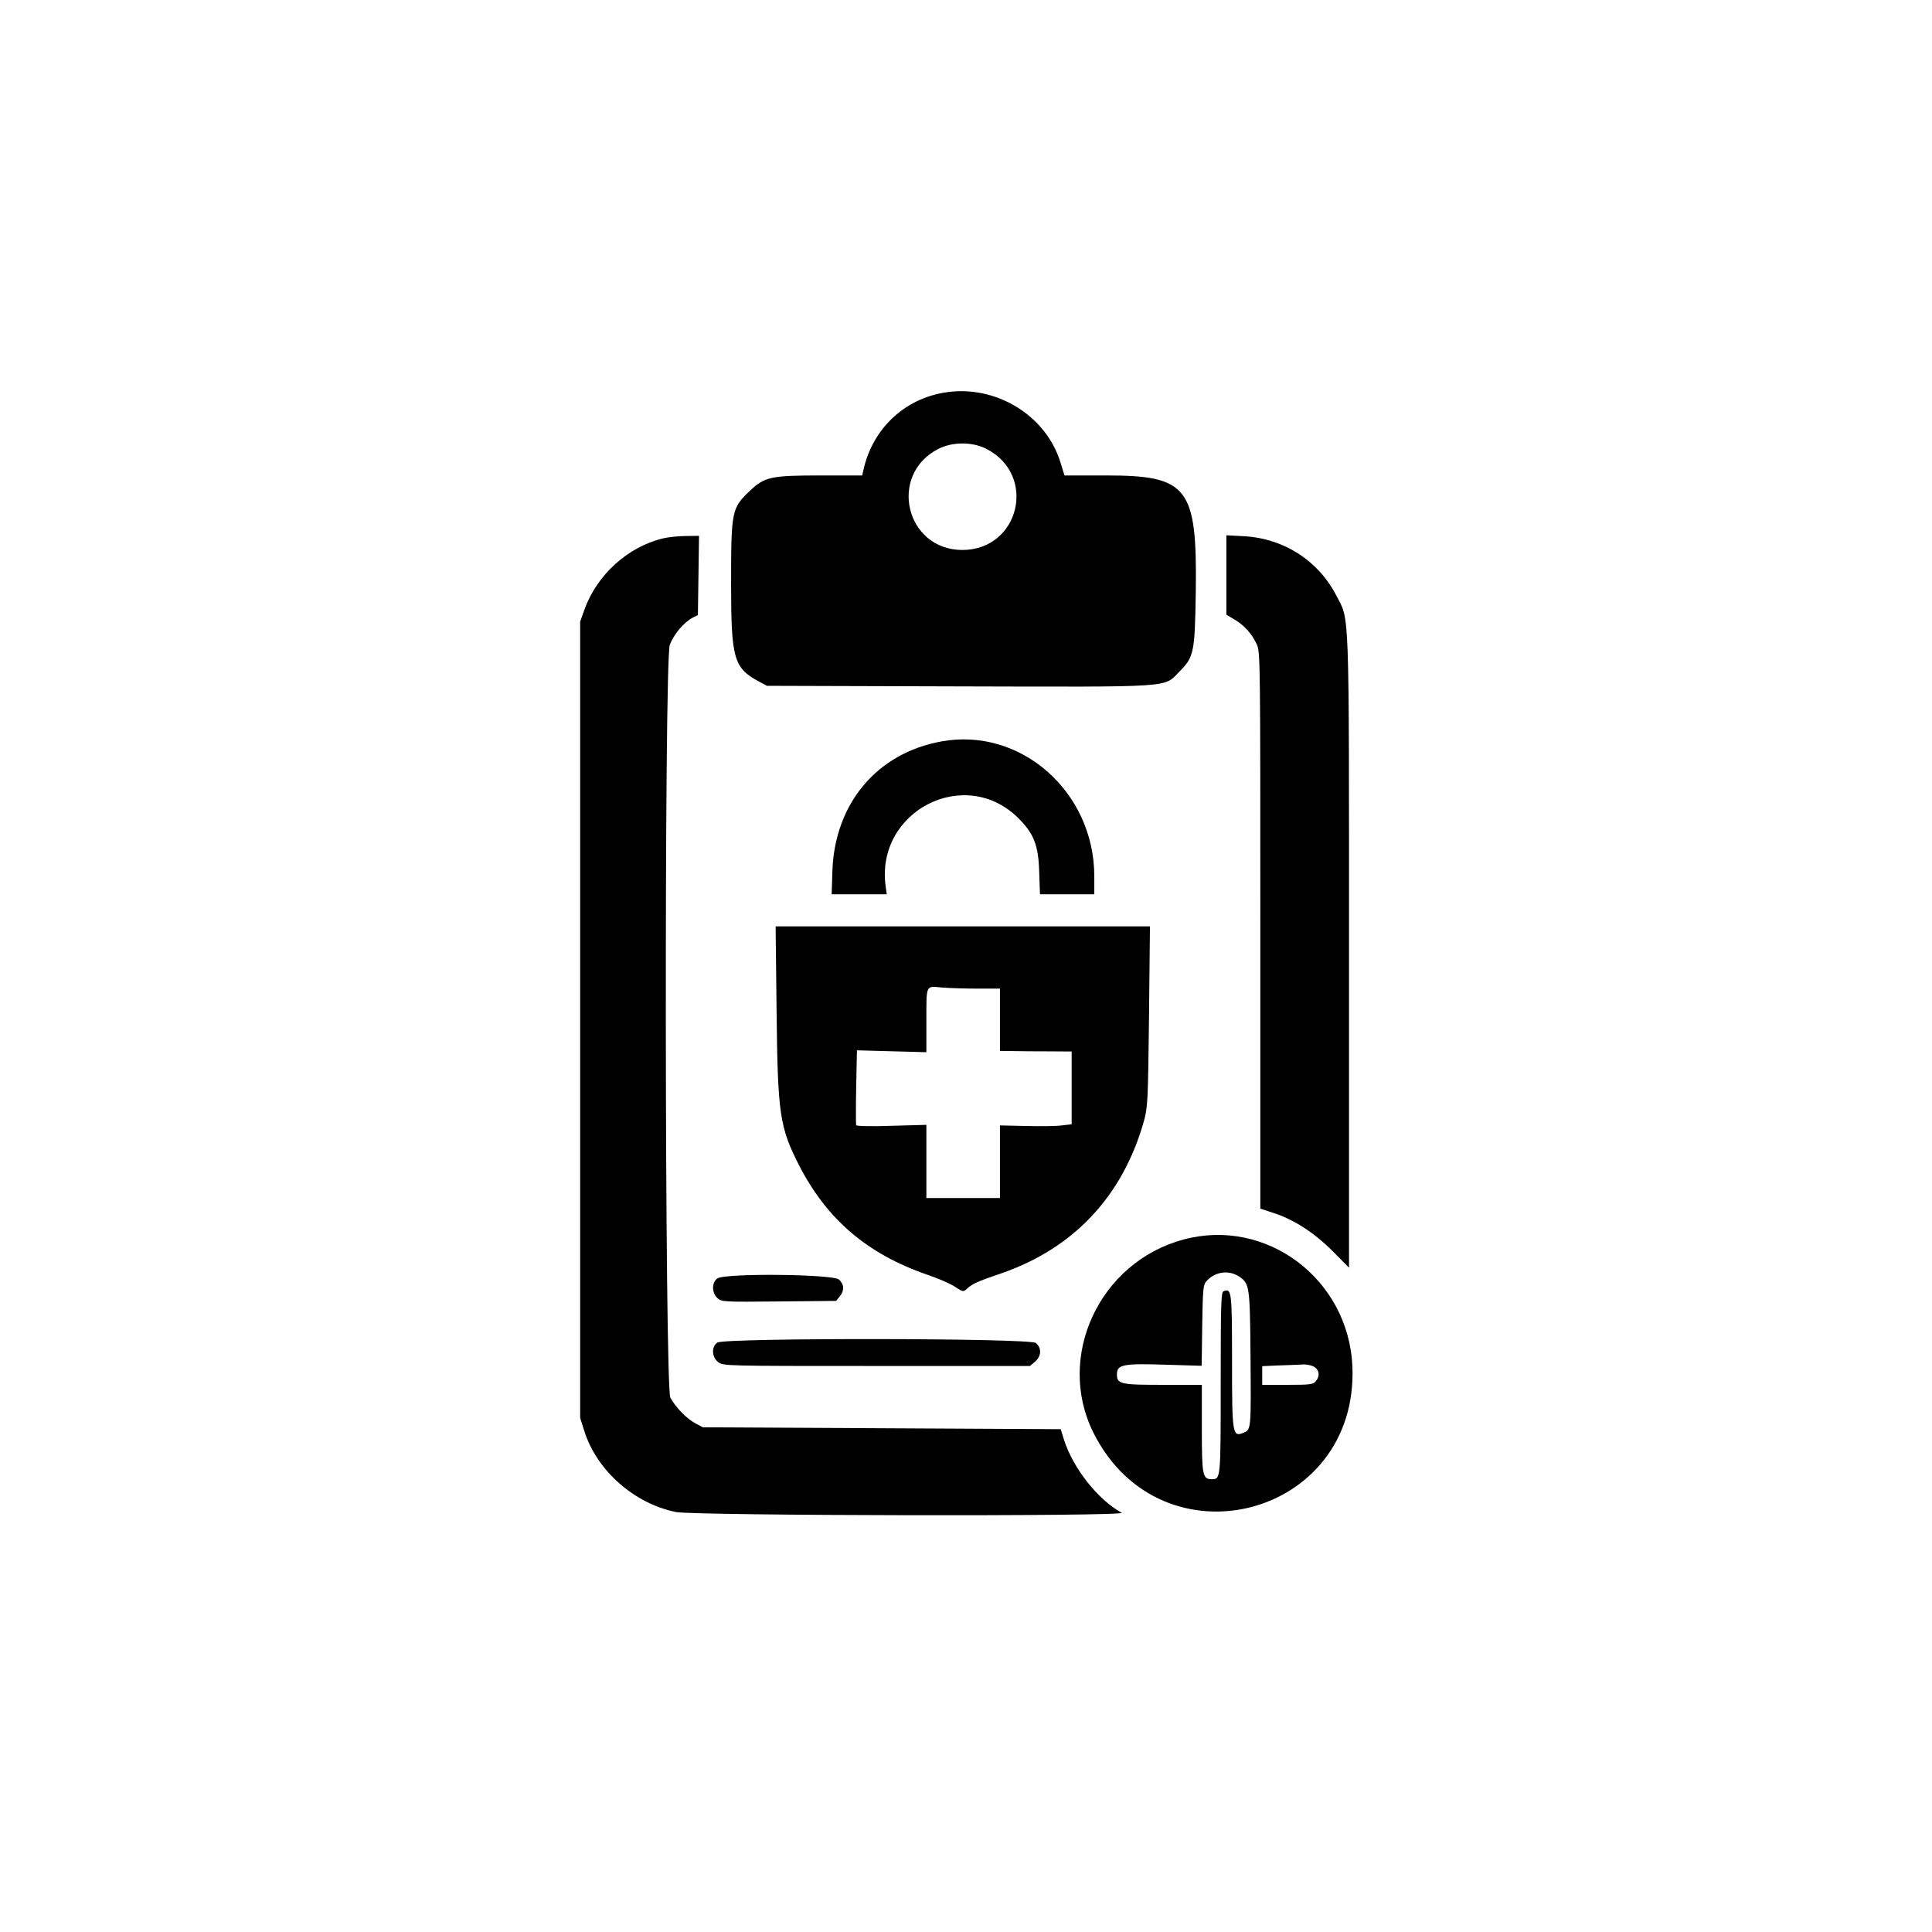 <?xml version="1.0" standalone="no"?>
<!DOCTYPE svg PUBLIC "-//W3C//DTD SVG 20010904//EN"
 "http://www.w3.org/TR/2001/REC-SVG-20010904/DTD/svg10.dtd">
<svg version="1.0" xmlns="http://www.w3.org/2000/svg"
 width="1024pt" height="1024pt" viewBox="0 0 1024 1024"
 preserveAspectRatio="xMidYMid meet">
<g transform="translate(0,1024) scale(0.1,-0.1)"
fill="#000000" stroke="none">
<path d="M5010 8160 c-218 -34 -386 -194 -434 -412 l-6 -28 -218 0 c-266 0
-299 -7 -378 -82 -96 -91 -99 -105 -99 -493 0 -397 14 -446 149 -518 l41 -22
1014 -3 c1154 -3 1087 -7 1170 76 80 80 84 102 89 432 7 547 -42 610 -474 610
l-222 0 -21 68 c-77 252 -344 414 -611 372z m218 -299 c271 -139 176 -536
-128 -536 -301 1 -394 400 -126 536 75 38 180 38 254 0z"/>
<path d="M3512 7386 c-185 -45 -348 -193 -414 -376 l-23 -65 0 -2110 0 -2110
22 -70 c66 -209 264 -384 485 -429 98 -20 2399 -24 2363 -4 -127 70 -258 237
-306 388 l-17 55 -948 5 -949 5 -41 22 c-45 24 -103 84 -131 135 -30 55 -33
3911 -3 3990 21 56 74 119 121 144 l28 14 3 210 3 210 -70 -1 c-38 0 -94 -6
-123 -13z"/>
<path d="M6500 7192 l0 -210 44 -26 c52 -31 92 -76 118 -133 18 -40 18 -100
18 -1515 l0 -1474 67 -22 c110 -35 218 -105 316 -203 l87 -88 0 1677 c0 1858
3 1750 -67 1885 -96 186 -278 303 -490 315 l-93 5 0 -211z"/>
<path d="M4988 6310 c-339 -62 -562 -327 -576 -682 l-4 -128 146 0 146 0 -6
43 c-54 399 422 642 704 360 82 -82 106 -143 110 -285 l4 -118 144 0 144 0 0
95 c0 449 -391 793 -812 715z"/>
<path d="M4116 4883 c6 -547 16 -616 118 -817 148 -289 362 -472 680 -582 59
-20 126 -49 149 -65 41 -27 42 -27 62 -10 29 27 53 38 182 82 385 133 644 410
756 807 20 73 22 105 27 555 l5 477 -992 0 -992 0 5 -447z m1062 117 l122 0 0
-165 0 -165 158 -2 c86 0 172 -1 190 -1 l32 0 0 -193 0 -193 -52 -6 c-29 -4
-115 -5 -191 -3 l-137 3 0 -192 0 -193 -195 0 -195 0 0 194 0 194 -184 -5
c-103 -4 -185 -2 -188 3 -2 5 -2 96 0 203 l4 194 184 -5 184 -5 0 167 c0 193
-4 184 80 176 36 -3 120 -6 188 -6z"/>
<path d="M6272 3670 c-446 -120 -678 -622 -476 -1025 361 -717 1405 -449 1372
352 -20 464 -456 792 -896 673z m294 -195 c57 -37 59 -50 62 -425 3 -377 3
-386 -33 -402 -63 -28 -65 -15 -65 377 0 371 -2 388 -45 371 -13 -5 -15 -66
-15 -485 0 -511 0 -511 -47 -511 -49 0 -53 18 -53 267 l0 233 -207 0 c-224 0
-243 4 -243 56 0 51 32 58 250 51 l199 -6 3 213 c3 197 5 216 23 236 44 50
117 60 171 25z m402 -481 c26 -18 28 -50 5 -76 -14 -16 -33 -18 -150 -18
l-133 0 0 50 0 49 88 4 c48 1 105 4 127 5 24 1 50 -5 63 -14z"/>
<path d="M3802 3464 c-30 -21 -30 -76 0 -104 22 -20 31 -21 326 -18 l304 3 19
24 c25 31 24 63 -4 89 -31 29 -604 35 -645 6z"/>
<path d="M3802 3124 c-32 -22 -30 -76 4 -103 27 -21 32 -21 840 -21 l813 0 27
23 c34 29 36 73 4 99 -32 26 -1651 28 -1688 2z"/>
</g>
</svg>